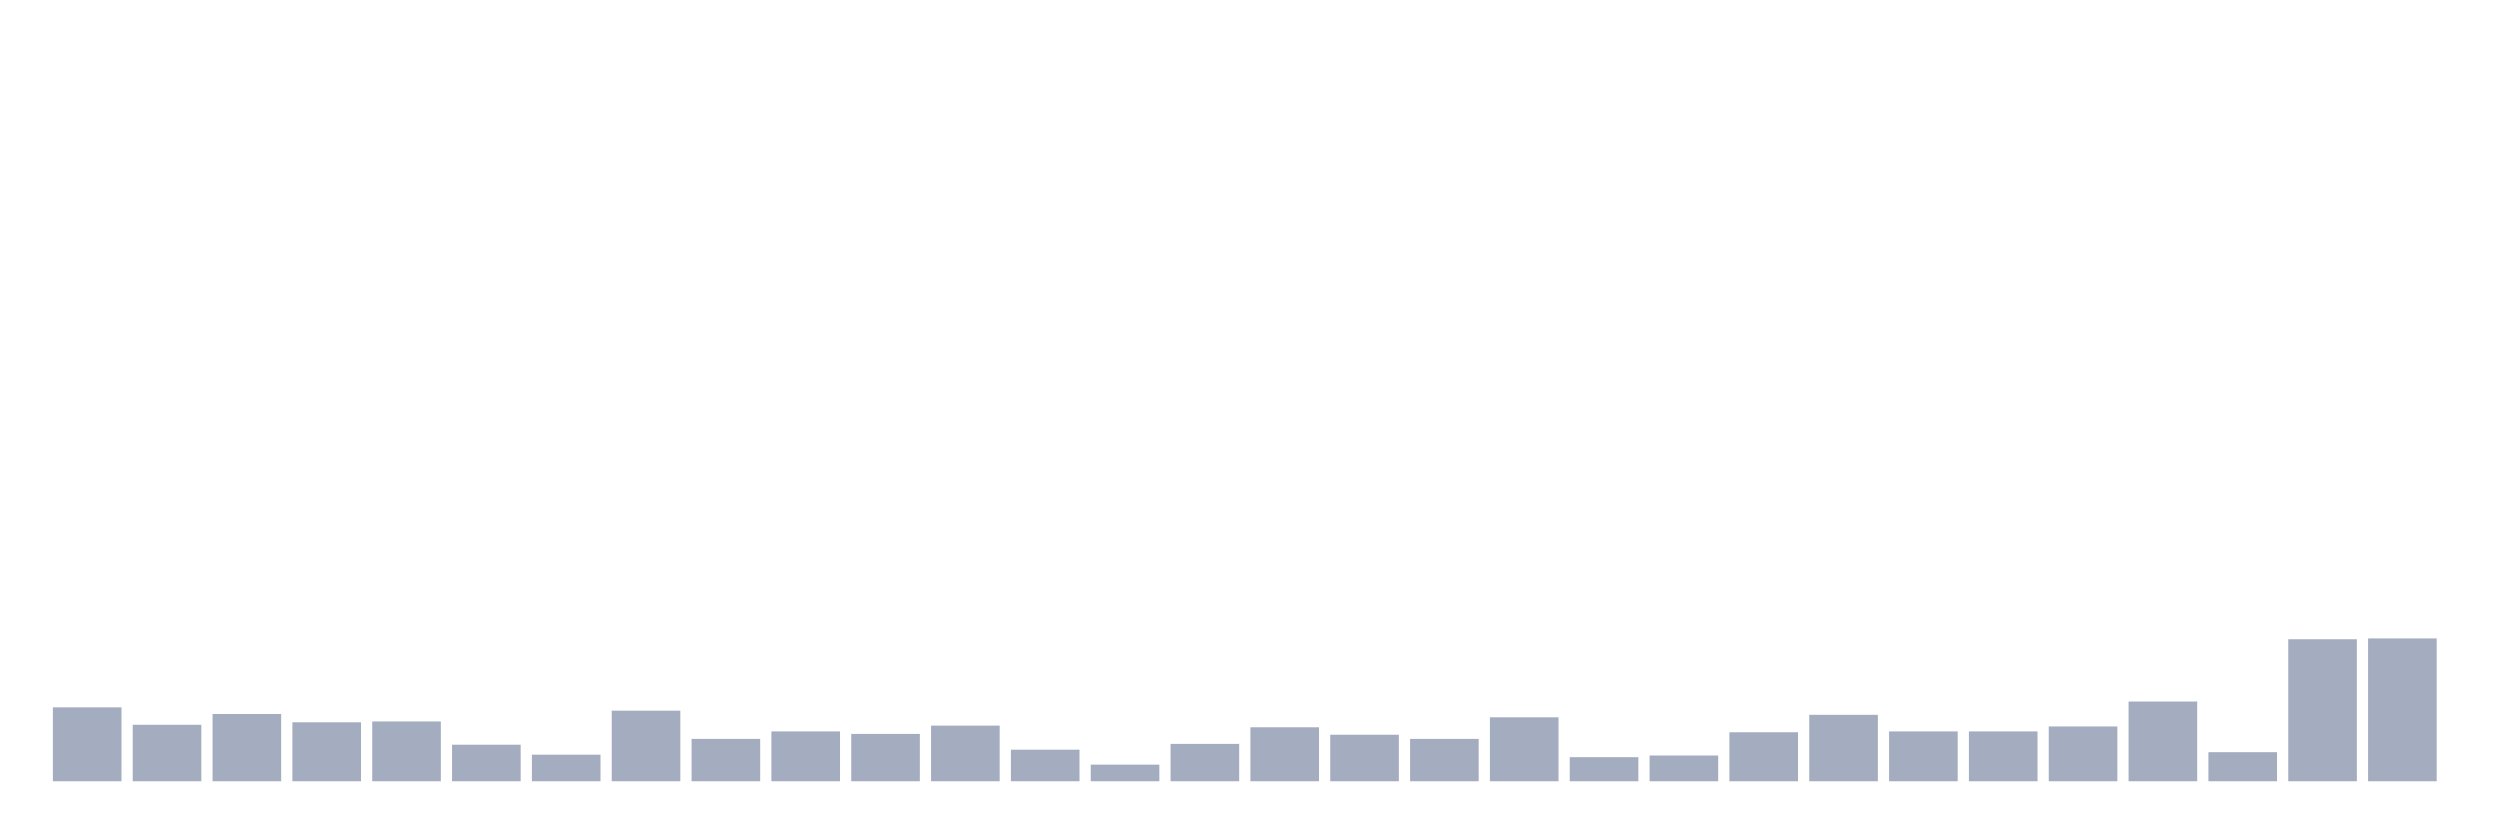 <svg xmlns="http://www.w3.org/2000/svg" viewBox="0 0 480 160"><g transform="translate(10,10)"><rect class="bar" x="0.153" width="13.175" y="125.809" height="14.191" fill="rgb(164,173,192)"></rect><rect class="bar" x="15.482" width="13.175" y="129.157" height="10.843" fill="rgb(164,173,192)"></rect><rect class="bar" x="30.81" width="13.175" y="127.084" height="12.916" fill="rgb(164,173,192)"></rect><rect class="bar" x="46.138" width="13.175" y="128.679" height="11.321" fill="rgb(164,173,192)"></rect><rect class="bar" x="61.466" width="13.175" y="128.519" height="11.481" fill="rgb(164,173,192)"></rect><rect class="bar" x="76.794" width="13.175" y="132.984" height="7.016" fill="rgb(164,173,192)"></rect><rect class="bar" x="92.123" width="13.175" y="134.897" height="5.103" fill="rgb(164,173,192)"></rect><rect class="bar" x="107.451" width="13.175" y="126.446" height="13.554" fill="rgb(164,173,192)"></rect><rect class="bar" x="122.779" width="13.175" y="131.868" height="8.132" fill="rgb(164,173,192)"></rect><rect class="bar" x="138.107" width="13.175" y="130.433" height="9.567" fill="rgb(164,173,192)"></rect><rect class="bar" x="153.436" width="13.175" y="130.911" height="9.089" fill="rgb(164,173,192)"></rect><rect class="bar" x="168.764" width="13.175" y="129.317" height="10.683" fill="rgb(164,173,192)"></rect><rect class="bar" x="184.092" width="13.175" y="133.941" height="6.059" fill="rgb(164,173,192)"></rect><rect class="bar" x="199.42" width="13.175" y="136.811" height="3.189" fill="rgb(164,173,192)"></rect><rect class="bar" x="214.748" width="13.175" y="132.825" height="7.175" fill="rgb(164,173,192)"></rect><rect class="bar" x="230.077" width="13.175" y="129.636" height="10.364" fill="rgb(164,173,192)"></rect><rect class="bar" x="245.405" width="13.175" y="131.071" height="8.929" fill="rgb(164,173,192)"></rect><rect class="bar" x="260.733" width="13.175" y="131.868" height="8.132" fill="rgb(164,173,192)"></rect><rect class="bar" x="276.061" width="13.175" y="127.722" height="12.278" fill="rgb(164,173,192)"></rect><rect class="bar" x="291.39" width="13.175" y="135.376" height="4.624" fill="rgb(164,173,192)"></rect><rect class="bar" x="306.718" width="13.175" y="135.057" height="4.943" fill="rgb(164,173,192)"></rect><rect class="bar" x="322.046" width="13.175" y="130.592" height="9.408" fill="rgb(164,173,192)"></rect><rect class="bar" x="337.374" width="13.175" y="127.244" height="12.756" fill="rgb(164,173,192)"></rect><rect class="bar" x="352.702" width="13.175" y="130.433" height="9.567" fill="rgb(164,173,192)"></rect><rect class="bar" x="368.031" width="13.175" y="130.433" height="9.567" fill="rgb(164,173,192)"></rect><rect class="bar" x="383.359" width="13.175" y="129.476" height="10.524" fill="rgb(164,173,192)"></rect><rect class="bar" x="398.687" width="13.175" y="124.692" height="15.308" fill="rgb(164,173,192)"></rect><rect class="bar" x="414.015" width="13.175" y="134.419" height="5.581" fill="rgb(164,173,192)"></rect><rect class="bar" x="429.344" width="13.175" y="112.733" height="27.267" fill="rgb(164,173,192)"></rect><rect class="bar" x="444.672" width="13.175" y="112.574" height="27.426" fill="rgb(164,173,192)"></rect></g></svg>